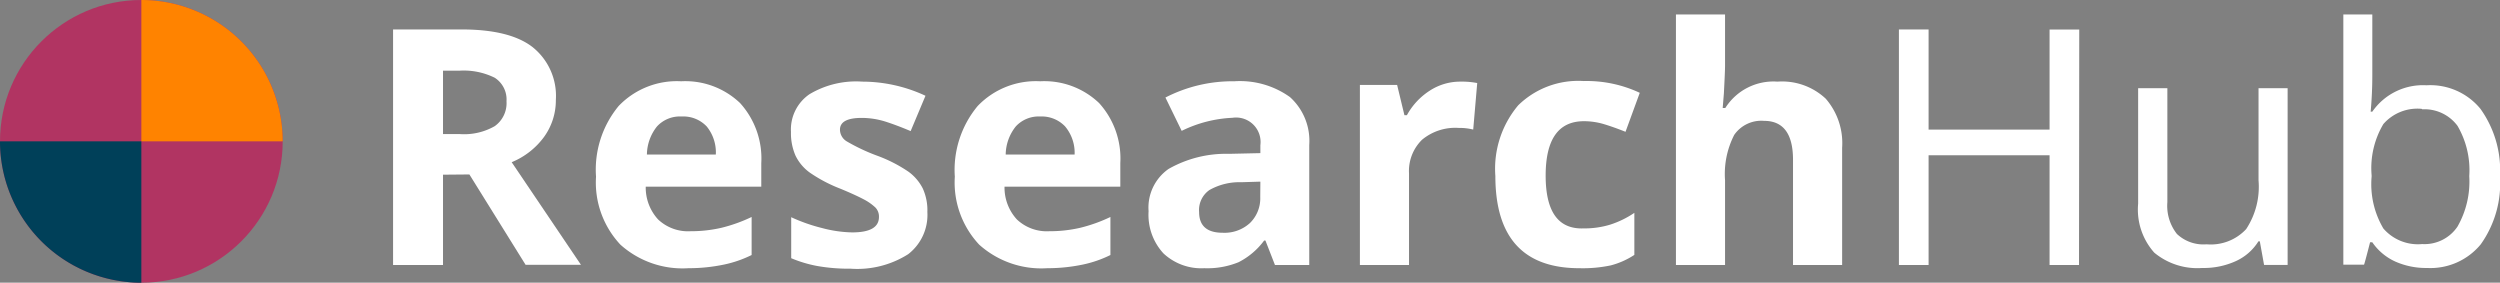 <svg xmlns="http://www.w3.org/2000/svg" viewBox="0 0 212.24 24"><rect x="0" y="0" width="212.24" height="24" fill="#808080" stroke="none"/><defs><style>.cls-1{fill:none;}.cls-2{fill:#b13462;}.cls-3{fill:#ff8300;}.cls-4{fill:#004059;}.cls-5{fill:#fff;}</style></defs><title>hub-logo</title><g id="Layer_1" data-name="Layer 1"><line class="cls-1" x1="95.6" y1="12.06" x2="186.78" y2="12.06"/><circle class="cls-2" cx="12" cy="12" r="12"/><path class="cls-3" d="M24,12A12,12,0,0,0,12,0V12Z"/><path class="cls-4" d="M0,12A12,12,0,0,0,12,24V12Z"/><path class="cls-5" d="M37.61,14.83V22.5H33.37v-20h5.82q4.07,0,6,1.48a5.3,5.3,0,0,1,2,4.5,5.3,5.3,0,0,1-1,3.14,6.43,6.43,0,0,1-2.75,2.15l5.88,8.71h-4.7l-4.77-7.67Zm0-3.45H39a5.23,5.23,0,0,0,3-.67,2.39,2.39,0,0,0,1-2.11,2.19,2.19,0,0,0-1-2,5.93,5.93,0,0,0-3-.6H37.61Z"/><path class="cls-5" d="M58.44,22.77a7.89,7.89,0,0,1-5.77-2A7.71,7.71,0,0,1,50.6,15,8.48,8.48,0,0,1,52.52,9a6.84,6.84,0,0,1,5.31-2.1,6.73,6.73,0,0,1,5,1.85,7,7,0,0,1,1.8,5.1v2H54.82a4,4,0,0,0,1.05,2.78,3.7,3.7,0,0,0,2.76,1,11.47,11.47,0,0,0,2.61-.29,13.06,13.06,0,0,0,2.57-.92v3.23a9.79,9.79,0,0,1-2.34.81A14.74,14.74,0,0,1,58.44,22.77ZM57.86,9.89a2.64,2.64,0,0,0-2.08.84,3.89,3.89,0,0,0-.86,2.39h5.85A3.48,3.48,0,0,0,60,10.74,2.73,2.73,0,0,0,57.86,9.89Z"/><path class="cls-5" d="M78.73,18a4.21,4.21,0,0,1-1.63,3.58,8.07,8.07,0,0,1-4.89,1.23,15.35,15.35,0,0,1-2.84-.23,10.73,10.73,0,0,1-2.2-.66V18.44a14.51,14.51,0,0,0,2.62.92,10.6,10.6,0,0,0,2.56.37q2.27,0,2.27-1.31a1.1,1.1,0,0,0-.3-.8,4.36,4.36,0,0,0-1-.7q-.74-.39-2-.91a12.36,12.36,0,0,1-2.59-1.37,3.84,3.84,0,0,1-1.2-1.44,4.76,4.76,0,0,1-.38-2A3.63,3.63,0,0,1,68.72,8,7.69,7.69,0,0,1,73.2,6.93a12.72,12.72,0,0,1,5.37,1.2l-1.26,3q-1.15-.49-2.15-.81a6.75,6.75,0,0,0-2-.31q-1.85,0-1.85,1a1.17,1.17,0,0,0,.59,1,16.16,16.16,0,0,0,2.6,1.22,12.14,12.14,0,0,1,2.63,1.35A4,4,0,0,1,78.34,16,4.46,4.46,0,0,1,78.73,18Z"/><path class="cls-5" d="M88.9,22.77a7.89,7.89,0,0,1-5.77-2A7.71,7.71,0,0,1,81.06,15,8.48,8.48,0,0,1,83,9a6.84,6.84,0,0,1,5.31-2.1,6.73,6.73,0,0,1,5,1.85,7,7,0,0,1,1.8,5.1v2H85.28a4,4,0,0,0,1.05,2.78,3.7,3.7,0,0,0,2.76,1,11.47,11.47,0,0,0,2.61-.29,13.06,13.06,0,0,0,2.57-.92v3.23a9.79,9.79,0,0,1-2.34.81A14.74,14.74,0,0,1,88.9,22.77ZM88.32,9.89a2.64,2.64,0,0,0-2.08.84,3.89,3.89,0,0,0-.86,2.39h5.85a3.48,3.48,0,0,0-.81-2.39A2.73,2.73,0,0,0,88.32,9.89Z"/><path class="cls-5" d="M108.24,22.5l-.81-2.08h-.11a6.16,6.16,0,0,1-2.17,1.84,7,7,0,0,1-2.91.51,4.7,4.7,0,0,1-3.47-1.26,4.83,4.83,0,0,1-1.26-3.58,4,4,0,0,1,1.7-3.59,9.86,9.86,0,0,1,5.13-1.28L107,13v-.67A2.08,2.08,0,0,0,104.63,10a10.84,10.84,0,0,0-4.31,1.11L98.94,8.28a12.43,12.43,0,0,1,5.85-1.38,7.29,7.29,0,0,1,4.72,1.34,5,5,0,0,1,1.64,4.07V22.5ZM107,15.42l-1.61.05a5.17,5.17,0,0,0-2.71.66A2.06,2.06,0,0,0,101.8,18q0,1.76,2,1.76a3.2,3.2,0,0,0,2.32-.83,2.93,2.93,0,0,0,.87-2.21Z"/><path class="cls-5" d="M124,6.93a6.73,6.73,0,0,1,1.41.12L125.07,11a4.79,4.79,0,0,0-1.23-.14,4.42,4.42,0,0,0-3.11,1,3.71,3.71,0,0,0-1.11,2.87V22.5h-4.17V7.21h3.16l.62,2.57h.21a5.75,5.75,0,0,1,1.92-2.07A4.74,4.74,0,0,1,124,6.93Z"/><path class="cls-5" d="M134.09,22.77q-7.14,0-7.14-7.83a8.36,8.36,0,0,1,1.94-6,7.28,7.28,0,0,1,5.56-2.06,10.61,10.61,0,0,1,4.76,1L138,11.19q-1-.4-1.83-.65a5.91,5.91,0,0,0-1.7-.25q-3.25,0-3.25,4.62t3.25,4.48a7.42,7.42,0,0,0,2.23-.32,8,8,0,0,0,2.05-1v3.57a6.72,6.72,0,0,1-2,.89A11.5,11.5,0,0,1,134.09,22.77Z"/><path class="cls-5" d="M156.39,22.5h-4.17V13.57q0-3.31-2.46-3.31a2.8,2.8,0,0,0-2.53,1.19,7.26,7.26,0,0,0-.78,3.86V22.5h-4.17V1.23h4.17V5.56q0,.51-.1,2.38l-.1,1.23h.22a4.83,4.83,0,0,1,4.43-2.24A5.42,5.42,0,0,1,155,8.38a5.76,5.76,0,0,1,1.39,4.16Z"/><path class="cls-5" d="M176.5,22.5H174V13.18H163.73V22.5h-2.52v-20h2.52V11H174V2.51h2.52Z"/><path class="cls-5" d="M184,7.49v9.67a3.87,3.87,0,0,0,.81,2.7,3.27,3.27,0,0,0,2.52.88,4.1,4.1,0,0,0,3.36-1.29,6.53,6.53,0,0,0,1.05-4.14V7.49h2.47v15h-2l-.36-2h-.12a4.41,4.41,0,0,1-1.9,1.67,6.56,6.56,0,0,1-2.86.59,5.73,5.73,0,0,1-4.08-1.3,5.49,5.49,0,0,1-1.37-4.16V7.49Z"/><path class="cls-5" d="M206,7.24a5.5,5.5,0,0,1,4.58,2A9,9,0,0,1,212.24,15a8.93,8.93,0,0,1-1.64,5.75,5.53,5.53,0,0,1-4.55,2,6.42,6.42,0,0,1-2.71-.55,4.73,4.73,0,0,1-1.94-1.63h-.19q-.42,1.64-.51,1.9h-1.76V1.23h2.46V6.39q0,1.55-.14,3.09h.14A5.23,5.23,0,0,1,206,7.24Zm-.41,2a3.84,3.84,0,0,0-3.25,1.29,7.31,7.31,0,0,0-1,4.35V15a7.39,7.39,0,0,0,1,4.4,3.87,3.87,0,0,0,3.29,1.32,3.38,3.38,0,0,0,3-1.48,7.71,7.71,0,0,0,1-4.29,7.45,7.45,0,0,0-1-4.27A3.49,3.49,0,0,0,205.64,9.28Z"/></g></svg>